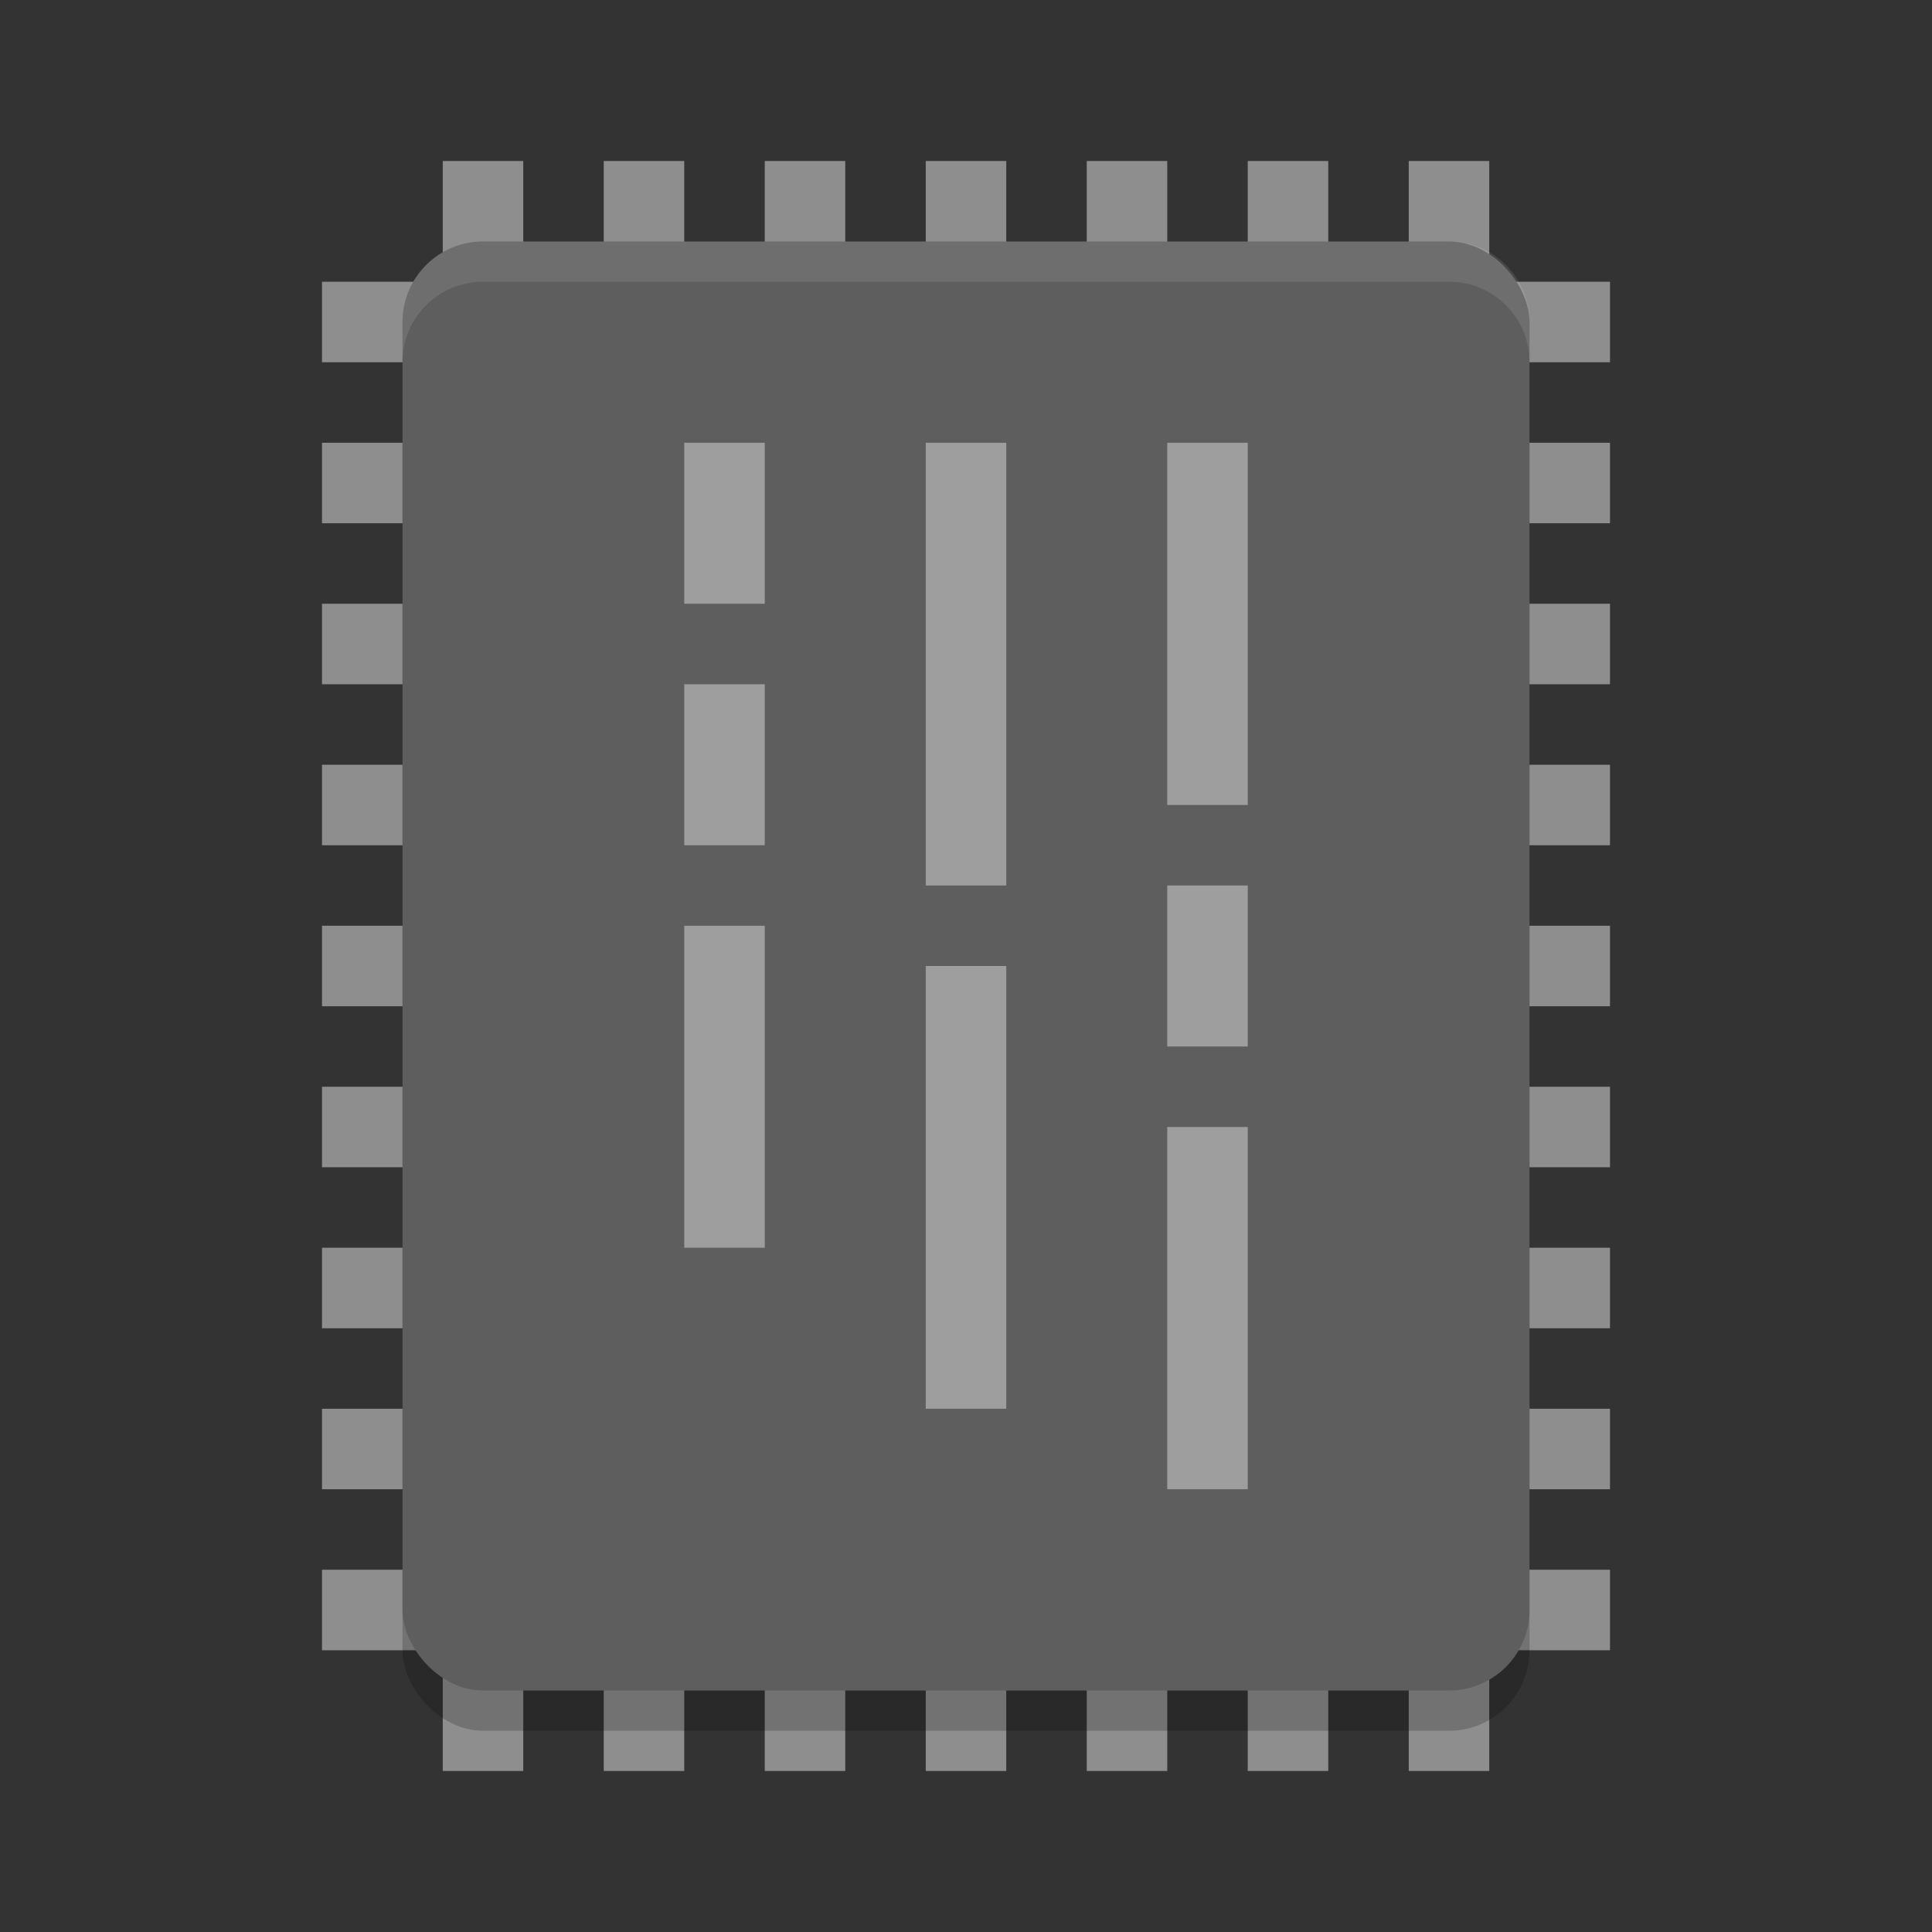 <svg xmlns="http://www.w3.org/2000/svg" width="48" height="48" version="1">
 <rect width="100%" height="100%" fill="#333333" stroke="none"/>
 <g style="fill:#8e8e8e">
  <rect width="2" height="32" x="27" y="-40" transform="rotate(90)"/>
  <rect width="2" height="32" x="23" y="-40" transform="rotate(90)"/>
  <rect width="2" height="32" x="19" y="-40" transform="rotate(90)"/>
  <rect width="2" height="32" x="15" y="-40" transform="rotate(90)"/>
  <rect width="2" height="32" x="31" y="-40" transform="rotate(90)"/>
  <rect width="2" height="32" x="35" y="-40" transform="rotate(90)"/>
  <rect width="2" height="32" x="39" y="-40" transform="rotate(90)"/>
  <rect width="2" height="32" x="11" y="-40" transform="rotate(90)"/>
  <rect width="2" height="32" x="7" y="-40" transform="rotate(90)"/>
  <rect width="2" height="40" x="23" y="4"/>
  <rect width="2" height="40" x="19" y="4"/>
  <rect width="2" height="40" x="15" y="4"/>
  <rect width="2" height="40" x="11" y="4"/>
  <rect width="2" height="40" x="27" y="4"/>
  <rect width="2" height="40" x="31" y="4"/>
  <rect width="2" height="40" x="35" y="4"/>
 </g>
 <rect style="opacity:0.2" width="28" height="36" x="10" y="7" rx="2" ry="2"/>
 <rect style="fill:#5e5e5e" width="28" height="36" x="10" y="6" rx="2" ry="2"/>
 <path style="opacity:0.1;fill:#ffffff" d="M 12,6 C 10.892,6 10,6.892 10,8 V 9 C 10,7.892 10.892,7 12,7 H 36 C 37.108,7 38,7.892 38,9 V 8 C 38,6.892 37.108,6 36,6 Z"/>
 <g style="opacity:0.4;fill:#ffffff">
  <rect width="2" height="4" x="17" y="11"/>
  <rect width="2" height="4" x="17" y="17"/>
  <rect width="2" height="8" x="17" y="23"/>
  <rect width="2" height="11" x="23" y="11"/>
  <rect width="2" height="9" x="29" y="11"/>
  <rect width="2" height="11" x="23" y="24"/>
  <rect width="2" height="4" x="29" y="22"/>
  <rect width="2" height="9" x="29" y="28"/>
 </g>
</svg>
